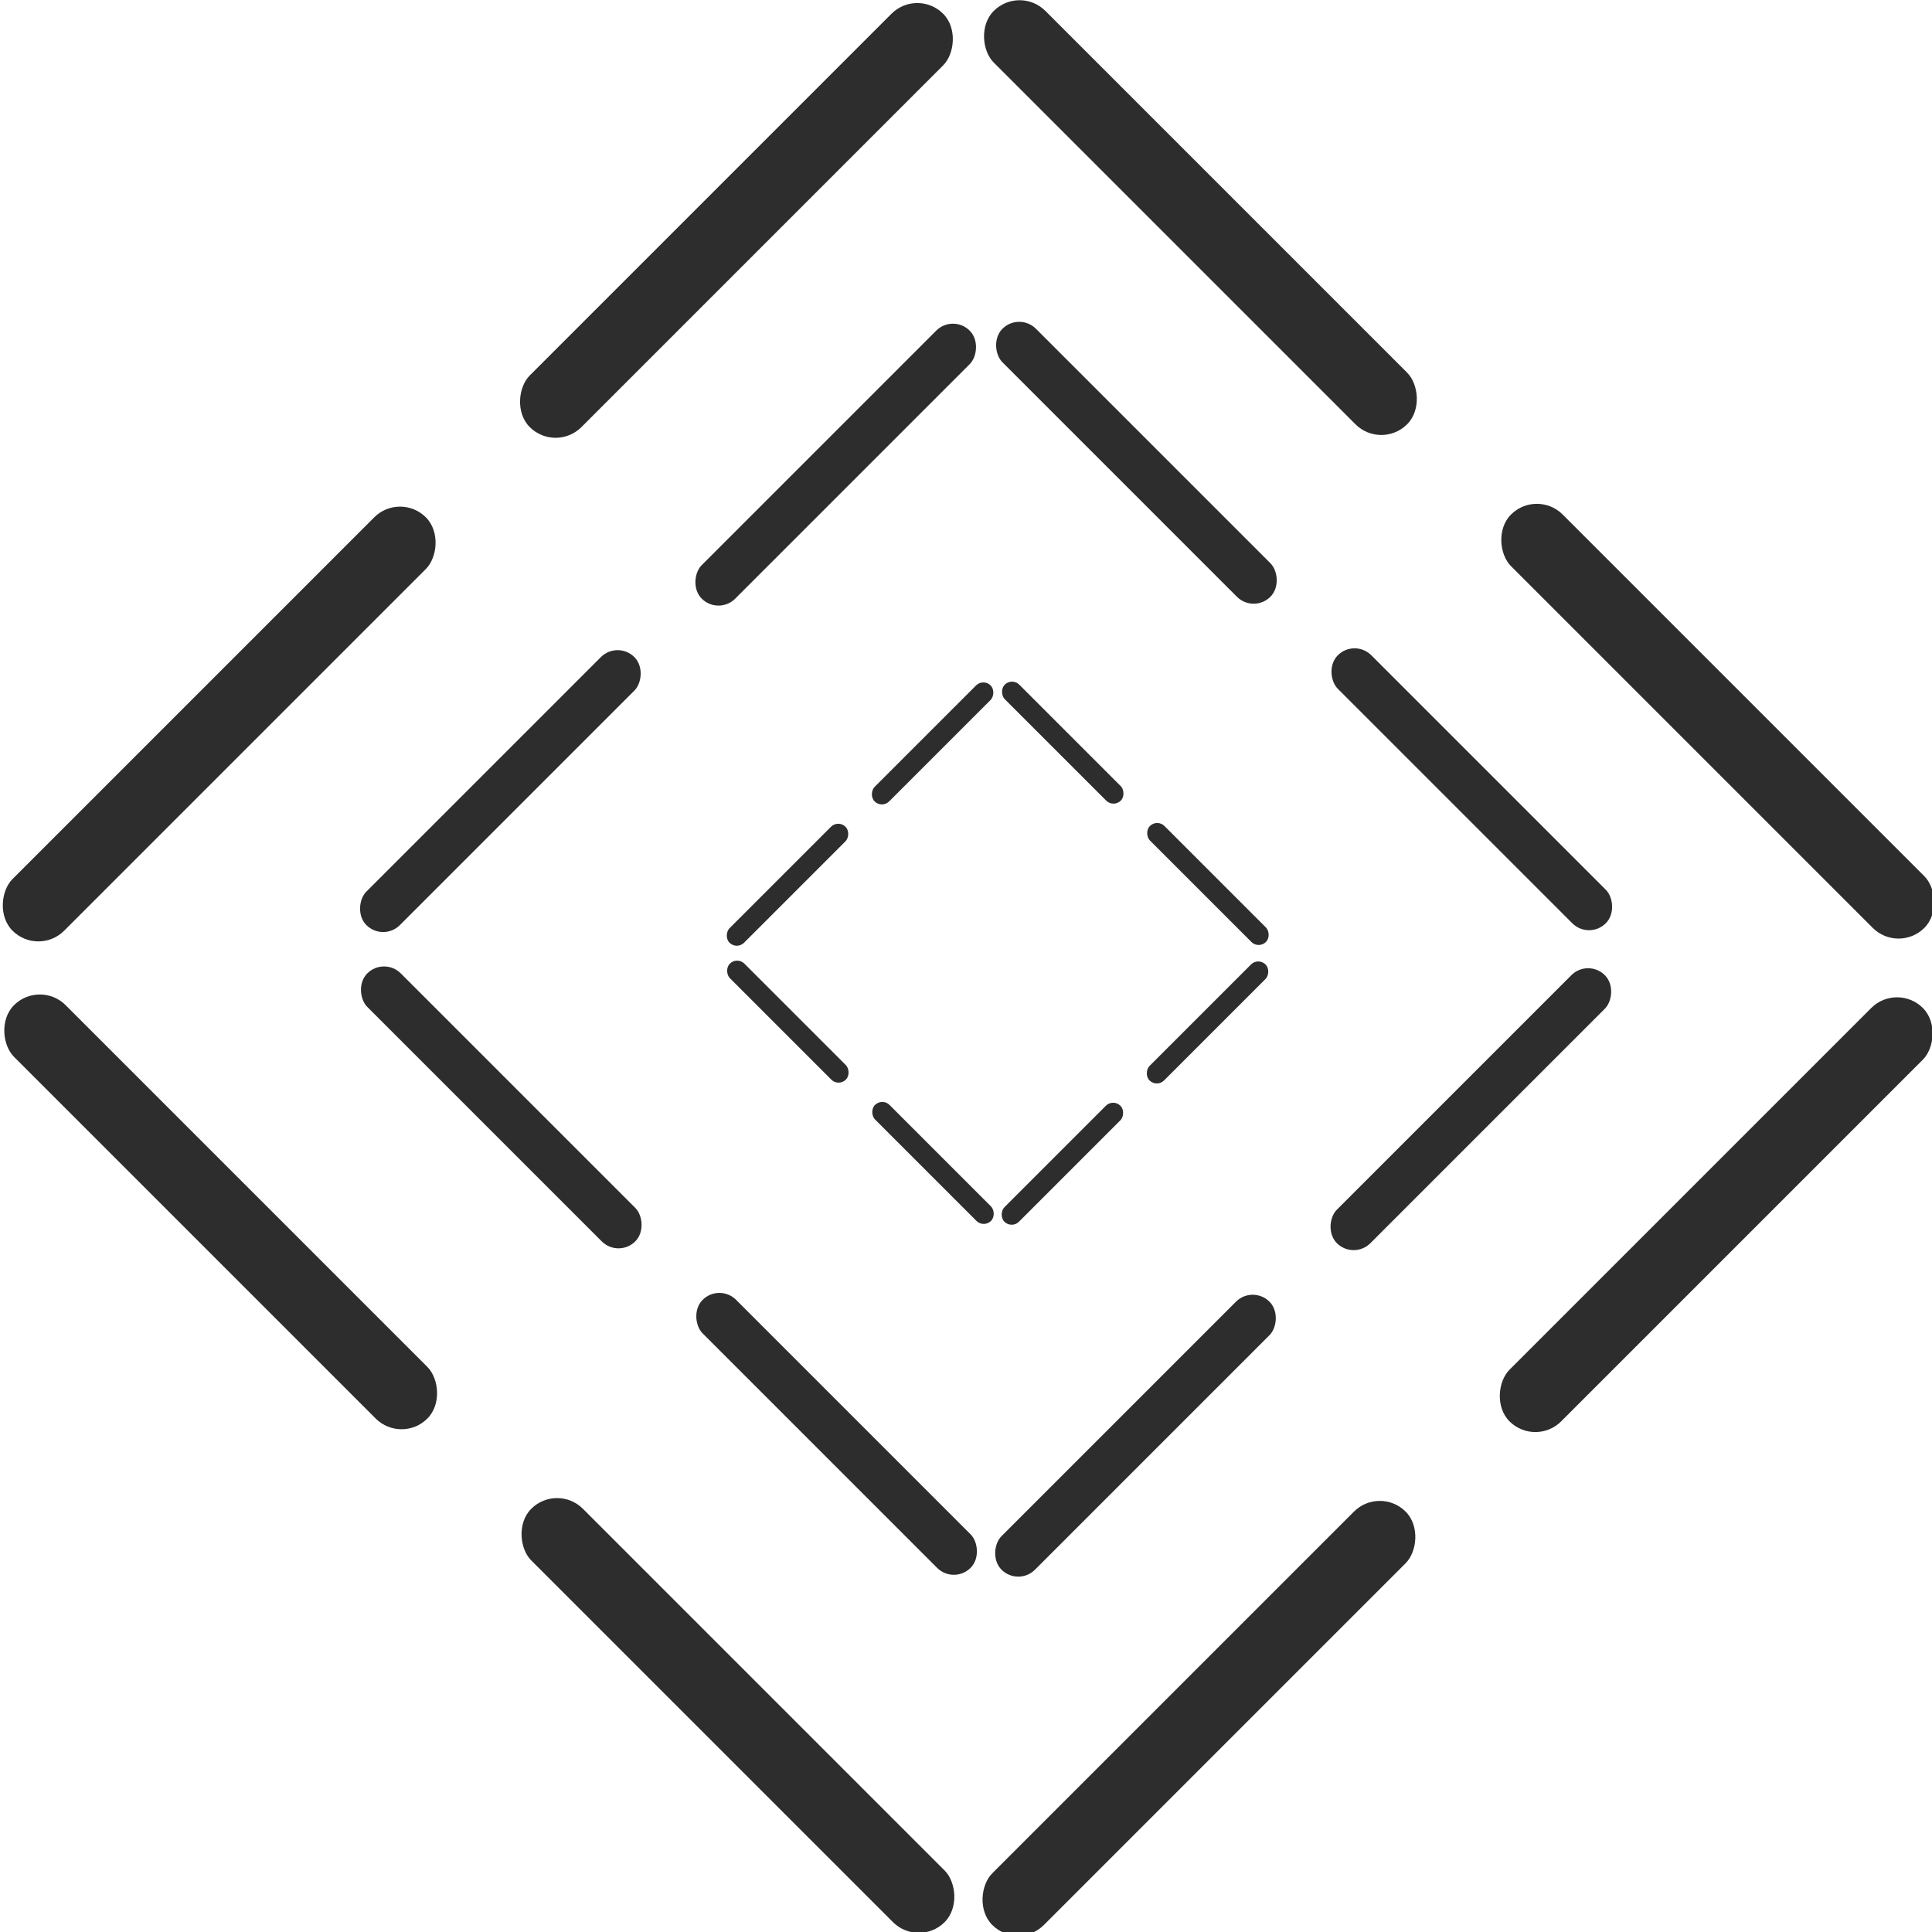 <?xml version="1.0" encoding="UTF-8" standalone="no"?>
<!-- Created with Inkscape (http://www.inkscape.org/) -->

<svg
   xmlns:dc="http://purl.org/dc/elements/1.1/"
   xmlns:cc="http://creativecommons.org/ns#"
   xmlns:rdf="http://www.w3.org/1999/02/22-rdf-syntax-ns#"
   xmlns:svg="http://www.w3.org/2000/svg"
   xmlns="http://www.w3.org/2000/svg"
   xmlns:sodipodi="http://sodipodi.sourceforge.net/DTD/sodipodi-0.dtd"
   xmlns:inkscape="http://www.inkscape.org/namespaces/inkscape"
   width="32"
   height="32"
   id="svg2985"
   version="1.1"
   inkscape:version="0.48.3.1 r9886"
   sodipodi:docname="cube.svg">
  <defs
     id="defs2987" />
  <sodipodi:namedview
     id="base"
     pagecolor="#ffffff"
     bordercolor="#666666"
     borderopacity="1.0"
     inkscape:pageopacity="0.0"
     inkscape:pageshadow="2"
     inkscape:zoom="15.696216"
     inkscape:cx="26.655712"
     inkscape:cy="15.731919"
     inkscape:current-layer="layer1"
     showgrid="true"
     inkscape:grid-bbox="true"
     inkscape:document-units="px"
     inkscape:window-width="1301"
     inkscape:window-height="744"
     inkscape:window-x="65"
     inkscape:window-y="24"
     inkscape:window-maximized="1" />
  <g
     id="layer1"
     inkscape:label="Layer 1"
     inkscape:groupmode="layer"
     transform="translate(0,16)">
    <rect
       style="fill:#2d2d2d;fill-opacity:1;stroke:none"
       id="rect4217"
       width="1.21"
       height="9.684"
       x="-0.712"
       y="-22.202"
       ry="0.605"
       transform="matrix(0.707,0.707,-0.707,0.707,0,0)" />
    <rect
       style="fill:#2d2d2d;fill-opacity:1;stroke:none"
       id="rect4217-0"
       width="1.21"
       height="9.684"
       x="-0.872"
       y="-10.244"
       ry="0.605"
       transform="matrix(0.707,0.707,-0.707,0.707,0,0)" />
    <rect
       style="fill:#2d2d2d;fill-opacity:1;stroke:none"
       id="rect4217-7"
       width="1.21"
       height="9.684"
       x="22.411"
       y="-22.032"
       ry="0.605"
       transform="matrix(0.707,0.707,-0.707,0.707,0,0)" />
    <rect
       style="fill:#2d2d2d;fill-opacity:1;stroke:none"
       id="rect4217-0-4"
       width="1.21"
       height="9.684"
       x="22.251"
       y="-10.074"
       ry="0.605"
       transform="matrix(0.707,0.707,-0.707,0.707,0,0)" />
    <rect
       style="fill:#2d2d2d;fill-opacity:1;stroke:none"
       id="rect4217-6"
       width="1.21"
       height="9.684"
       x="-23.433"
       y="0.453"
       ry="0.605"
       transform="matrix(-0.707,0.707,0.707,0.707,0,0)" />
    <rect
       style="fill:#2d2d2d;fill-opacity:1;stroke:none"
       id="rect4217-0-9"
       width="1.21"
       height="9.684"
       x="-23.593"
       y="12.411"
       ry="0.605"
       transform="matrix(-0.707,0.707,0.707,0.707,0,0)" />
    <rect
       style="fill:#2d2d2d;fill-opacity:1;stroke:none"
       id="rect4217-7-5"
       width="1.21"
       height="9.684"
       x="-0.31"
       y="0.623"
       ry="0.605"
       transform="matrix(-0.707,0.707,0.707,0.707,0,0)" />
    <rect
       style="fill:#2d2d2d;fill-opacity:1;stroke:none"
       id="rect4217-0-4-9"
       width="1.21"
       height="9.684"
       x="-0.47"
       y="12.581"
       ry="0.605"
       transform="matrix(-0.707,0.707,0.707,0.707,0,0)" />
    <rect
       style="fill:#2d2d2d;fill-opacity:1;stroke:none"
       id="rect4217-4"
       width="0.785"
       height="6.278"
       x="3.524"
       y="-18.801"
       ry="0.392"
       transform="matrix(0.707,0.707,-0.707,0.707,0,0)" />
    <rect
       style="fill:#2d2d2d;fill-opacity:1;stroke:none"
       id="rect4217-0-6"
       width="0.785"
       height="6.278"
       x="3.42"
       y="-11.049"
       ry="0.392"
       transform="matrix(0.707,0.707,-0.707,0.707,0,0)" />
    <rect
       style="fill:#2d2d2d;fill-opacity:1;stroke:none"
       id="rect4217-7-1"
       width="0.785"
       height="6.278"
       x="18.514"
       y="-18.691"
       ry="0.392"
       transform="matrix(0.707,0.707,-0.707,0.707,0,0)" />
    <rect
       style="fill:#2d2d2d;fill-opacity:1;stroke:none"
       id="rect4217-0-4-6"
       width="0.785"
       height="6.278"
       x="18.41"
       y="-10.938"
       ry="0.392"
       transform="matrix(0.707,0.707,-0.707,0.707,0,0)" />
    <rect
       style="fill:#2d2d2d;fill-opacity:1;stroke:none"
       id="rect4217-6-7"
       width="0.785"
       height="6.278"
       x="-19.599"
       y="4.278"
       ry="0.392"
       transform="matrix(-0.707,0.707,0.707,0.707,0,0)" />
    <rect
       style="fill:#2d2d2d;fill-opacity:1;stroke:none"
       id="rect4217-0-9-1"
       width="0.785"
       height="6.278"
       x="-19.703"
       y="12.031"
       ry="0.392"
       transform="matrix(-0.707,0.707,0.707,0.707,0,0)" />
    <rect
       style="fill:#2d2d2d;fill-opacity:1;stroke:none"
       id="rect4217-7-5-8"
       width="0.785"
       height="6.278"
       x="-4.608"
       y="4.389"
       ry="0.392"
       transform="matrix(-0.707,0.707,0.707,0.707,0,0)" />
    <rect
       style="fill:#2d2d2d;fill-opacity:1;stroke:none"
       id="rect4217-0-4-9-3"
       width="0.785"
       height="6.278"
       x="-4.712"
       y="12.141"
       ry="0.392"
       transform="matrix(-0.707,0.707,0.707,0.707,0,0)" />
    <rect
       style="fill:#2d2d2d;fill-opacity:1;stroke:none"
       id="rect4217-4-7"
       width="0.34"
       height="2.717"
       x="8.147"
       y="-14.89"
       ry="0.17"
       transform="matrix(0.707,0.707,-0.707,0.707,0,0)" />
    <rect
       style="fill:#2d2d2d;fill-opacity:1;stroke:none"
       id="rect4217-0-6-6"
       width="0.34"
       height="2.717"
       x="8.103"
       y="-11.535"
       ry="0.17"
       transform="matrix(0.707,0.707,-0.707,0.707,0,0)" />
    <rect
       style="fill:#2d2d2d;fill-opacity:1;stroke:none"
       id="rect4217-7-1-7"
       width="0.34"
       height="2.717"
       x="14.636"
       y="-14.842"
       ry="0.17"
       transform="matrix(0.707,0.707,-0.707,0.707,0,0)" />
    <rect
       style="fill:#2d2d2d;fill-opacity:1;stroke:none"
       id="rect4217-0-4-6-4"
       width="0.34"
       height="2.717"
       x="14.591"
       y="-11.487"
       ry="0.17"
       transform="matrix(0.707,0.707,-0.707,0.707,0,0)" />
    <rect
       style="fill:#2d2d2d;fill-opacity:1;stroke:none"
       id="rect4217-6-7-4"
       width="0.34"
       height="2.717"
       x="-15.235"
       y="8.474"
       ry="0.17"
       transform="matrix(-0.707,0.707,0.707,0.707,0,0)" />
    <rect
       style="fill:#2d2d2d;fill-opacity:1;stroke:none"
       id="rect4217-0-9-1-0"
       width="0.34"
       height="2.717"
       x="-15.28"
       y="11.83"
       ry="0.17"
       transform="matrix(-0.707,0.707,0.707,0.707,0,0)" />
    <rect
       style="fill:#2d2d2d;fill-opacity:1;stroke:none"
       id="rect4217-7-5-8-2"
       width="0.34"
       height="2.717"
       x="-8.747"
       y="8.522"
       ry="0.17"
       transform="matrix(-0.707,0.707,0.707,0.707,0,0)" />
    <rect
       style="fill:#2d2d2d;fill-opacity:1;stroke:none"
       id="rect4217-0-4-9-3-5"
       width="0.34"
       height="2.717"
       x="-8.792"
       y="11.877"
       ry="0.17"
       transform="matrix(-0.707,0.707,0.707,0.707,0,0)" />
  </g>
</svg>
